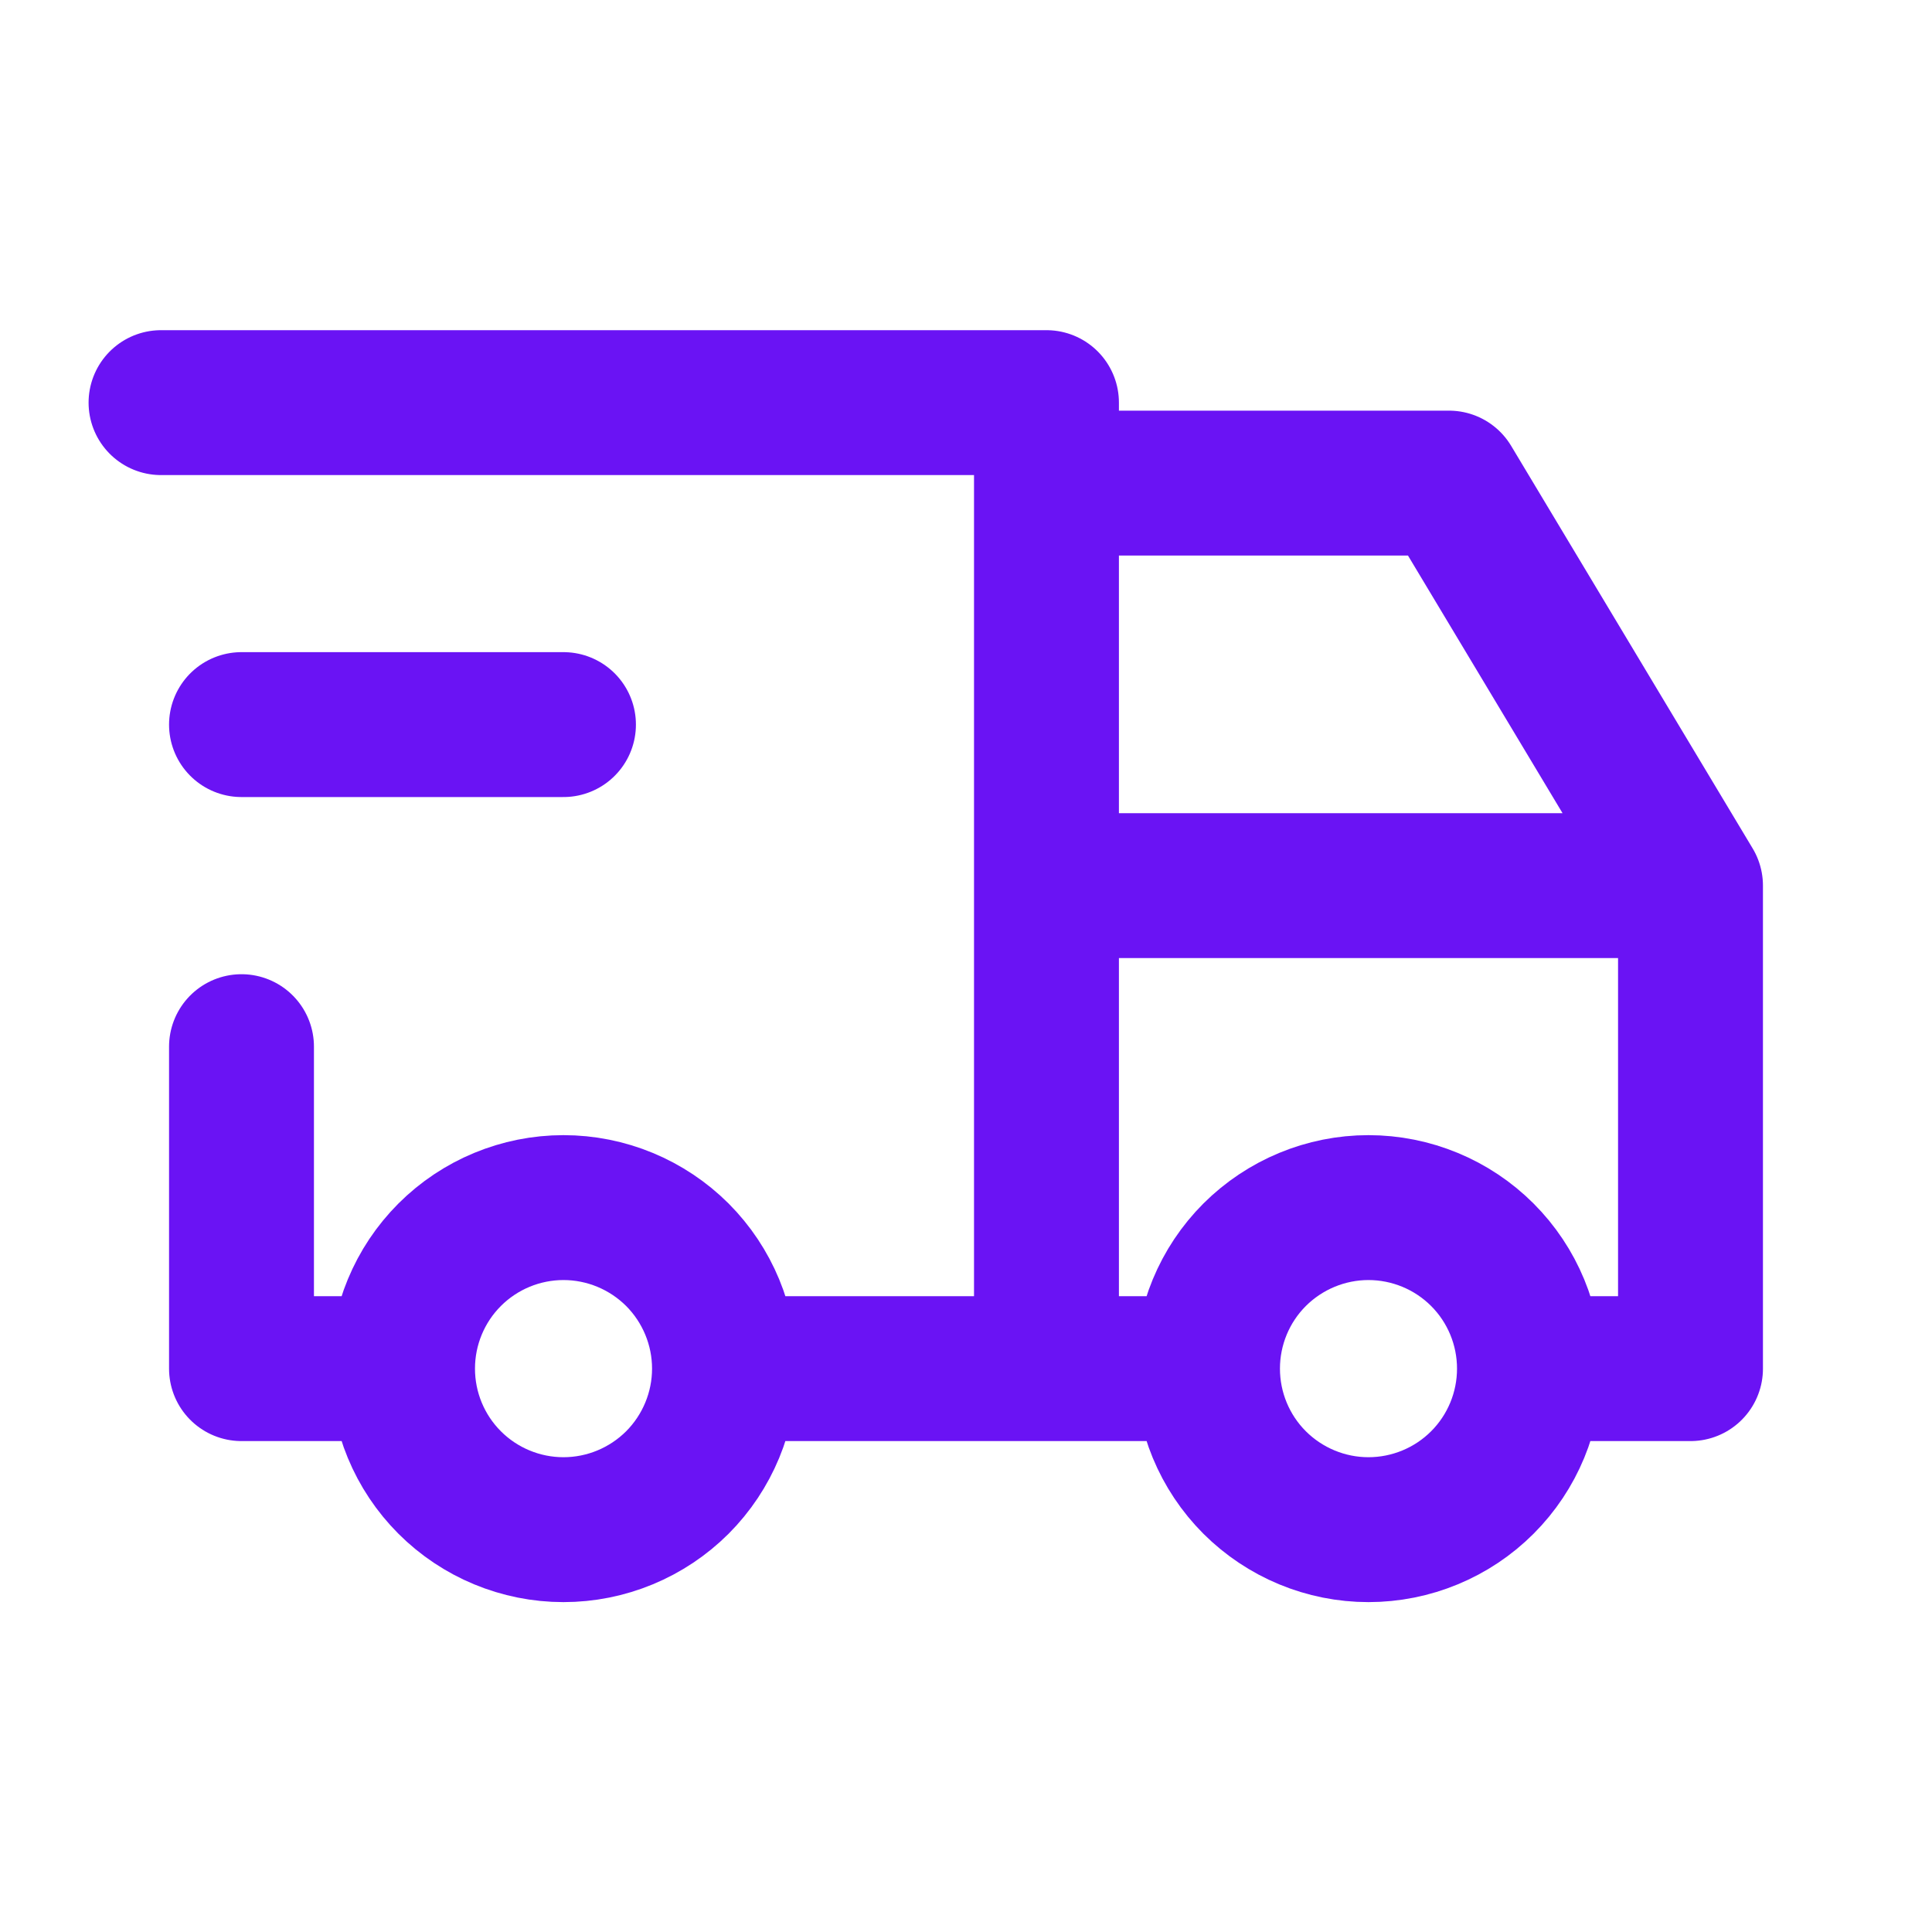 <svg width="20" height="20" viewBox="0 0 20 20" fill="none" xmlns="http://www.w3.org/2000/svg">
    <g id="icon-set">
        <path id="Vector"
            d="M4.167 14.168C4.167 14.61 4.342 15.034 4.655 15.347C4.967 15.659 5.391 15.835 5.833 15.835C6.275 15.835 6.699 15.659 7.012 15.347C7.324 15.034 7.5 14.61 7.5 14.168M4.167 14.168C4.167 13.726 4.342 13.302 4.655 12.989C4.967 12.677 5.391 12.501 5.833 12.501C6.275 12.501 6.699 12.677 7.012 12.989C7.324 13.302 7.5 13.726 7.5 14.168M4.167 14.168H2.5V10.835M7.5 14.168H12.5M12.5 14.168C12.5 14.61 12.675 15.034 12.988 15.347C13.301 15.659 13.725 15.835 14.166 15.835C14.608 15.835 15.033 15.659 15.345 15.347C15.658 15.034 15.833 14.61 15.833 14.168M12.5 14.168C12.5 13.726 12.675 13.302 12.988 12.989C13.301 12.677 13.725 12.501 14.166 12.501C14.608 12.501 15.033 12.677 15.345 12.989C15.658 13.302 15.833 13.726 15.833 14.168M15.833 14.168H17.5V9.168M1.667 4.168H10.833V14.168M17.5 9.168H10.833M17.5 9.168L15 5.001H10.833M2.5 7.501H5.833"
            stroke="#6A13F4" stroke-width="1.5" stroke-linecap="round" stroke-linejoin="round" />
    </g>
</svg>

